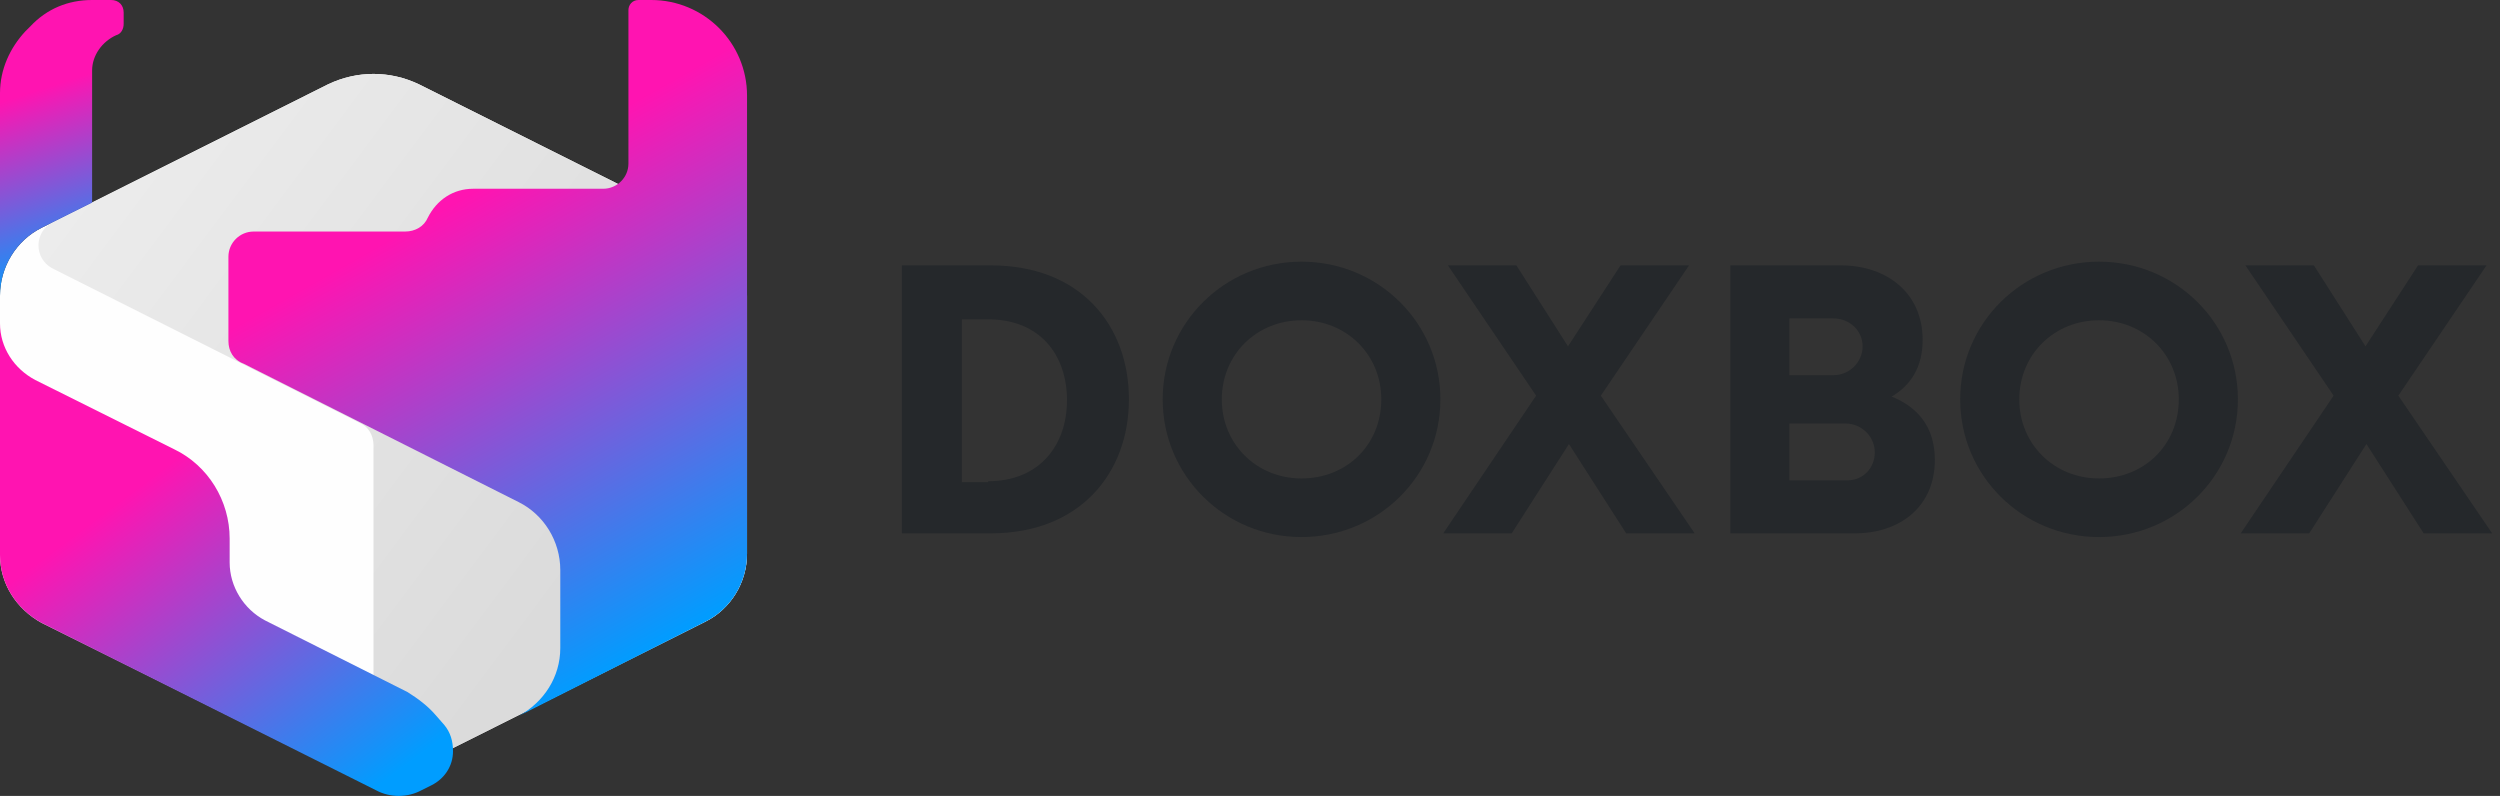 <svg width="245" height="78" viewBox="0 0 245 78" fill="none" xmlns="http://www.w3.org/2000/svg">
    <rect x="0" y="0" width="245" height="78" fill="#333333" stroke="none"/>
    <path
        d="M88.475 26.008H97.118C105.853 26.008 110.634 31.843 110.634 39.137C110.634 46.341 105.853 52.267 97.118 52.267H88.383V26.008H88.475ZM96.842 47.161C101.807 47.161 104.565 43.696 104.565 39.229C104.565 34.761 101.899 31.296 96.842 31.296H94.267V47.252H96.842V47.161Z"
        fill="#25282B" />
    <path
        d="M113.943 39.137C113.943 31.661 120.012 25.643 127.551 25.643C135.091 25.643 141.159 31.661 141.159 39.137C141.159 46.614 135.091 52.632 127.551 52.632C120.012 52.632 113.943 46.614 113.943 39.137ZM135.367 39.137C135.367 34.761 131.965 31.387 127.551 31.387C123.138 31.387 119.736 34.761 119.736 39.137C119.736 43.514 123.138 46.888 127.551 46.888C131.965 46.888 135.367 43.605 135.367 39.137Z"
        fill="#25282B" />
    <path
        d="M159.365 52.267L153.756 43.514L148.148 52.267H141.436L150.538 38.773L141.895 26.008H148.607L153.664 33.94L158.813 26.008H165.525L156.882 38.773L166.077 52.267H159.365Z"
        fill="#25282B" />
    <path
        d="M189.615 45.064C189.615 49.714 186.121 52.267 181.799 52.267H169.57V26.008H180.42C184.833 26.008 188.419 28.652 188.419 33.302C188.419 36.037 187.224 37.77 185.385 38.864C187.868 39.867 189.615 41.782 189.615 45.064ZM179.684 31.205H175.363V36.767H179.684C181.247 36.767 182.535 35.49 182.535 33.94C182.535 32.39 181.247 31.205 179.684 31.205ZM183.73 44.335C183.73 42.785 182.443 41.508 180.88 41.508H175.363V47.07H180.88C182.535 47.161 183.73 45.885 183.73 44.335Z"
        fill="#25282B" />
    <path
        d="M192.098 39.137C192.098 31.661 198.166 25.643 205.706 25.643C213.245 25.643 219.314 31.661 219.314 39.137C219.314 46.614 213.245 52.632 205.706 52.632C198.166 52.632 192.098 46.614 192.098 39.137ZM213.521 39.137C213.521 34.761 210.119 31.387 205.706 31.387C201.292 31.387 197.89 34.761 197.89 39.137C197.89 43.514 201.292 46.888 205.706 46.888C210.119 46.888 213.521 43.605 213.521 39.137Z"
        fill="#25282B" />
    <path
        d="M237.519 52.267L231.911 43.514L226.302 52.267H219.59L228.693 38.773L220.05 26.008H226.762L231.819 33.94L236.968 26.008H243.68L235.037 38.773L244.231 52.267H237.519Z"
        fill="#25282B" />
    <path
        d="M69.127 60.92C71.6 59.687 73.208 57.097 73.208 54.261V28.98C73.208 26.144 71.6 23.677 69.127 22.321L41.056 8.262C38.211 6.906 34.996 6.906 32.152 8.262L4.081 22.321C1.608 23.554 0 26.144 0 28.98V54.384C0 57.221 1.608 59.687 4.081 61.044L32.152 74.979C34.996 76.335 38.211 76.335 41.056 74.979L69.127 60.92Z"
        fill="#FEFEFE" />
    <path
        d="M73.207 28.98C73.207 26.144 71.6 23.677 69.127 22.321L41.056 8.262C38.211 6.906 34.996 6.906 32.152 8.262L5.07 21.828C3.339 22.814 3.339 25.281 5.07 26.267L35.243 41.436C36.109 41.806 36.604 42.669 36.604 43.655V76.088C38.088 76.088 39.695 75.719 41.056 74.979L69.127 60.92C71.6 59.687 73.207 57.097 73.207 54.261V28.98Z"
        fill="url(#paint0_linear_871_2849)" />
    <path
        d="M73.21 9.372C73.21 4.193 69.005 0 63.811 0H62.575C61.956 0 61.586 0.493 61.586 0.987V16.032C61.586 17.388 60.473 18.498 59.112 18.498H46.375C44.397 18.498 42.789 19.608 41.923 21.334C41.552 22.198 40.687 22.691 39.697 22.691H24.858C23.498 22.691 22.385 23.801 22.385 25.157V33.42C22.385 34.406 22.879 35.27 23.869 35.639L50.827 49.205C53.3 50.438 54.908 53.028 54.908 55.864V63.51C54.908 66.346 53.3 68.813 50.827 70.169L69.129 60.92C71.602 59.687 73.21 57.097 73.21 54.261V9.372Z"
        fill="url(#paint1_linear_871_2849)" />
    <path
        d="M43.529 71.032L42.663 70.046C41.921 69.183 40.932 68.443 39.943 67.826L25.969 60.797C23.867 59.687 22.506 57.467 22.506 55.124V52.781C22.506 49.081 20.404 45.629 17.065 44.025L3.463 37.243C1.36 36.133 0 34.036 0 31.693V54.384C0 57.221 1.608 59.687 4.081 61.044L36.851 77.445C38.212 78.185 39.943 78.185 41.303 77.445L42.292 76.952C43.529 76.335 44.395 75.102 44.395 73.622C44.395 72.636 44.147 71.772 43.529 71.032Z"
        fill="url(#paint2_linear_871_2849)" />
    <path
        d="M4.081 22.321L9.027 19.855V6.906C9.027 5.426 10.017 4.07 11.377 3.453C11.871 3.33 12.119 2.836 12.119 2.343V1.233C12.119 0.493 11.624 0 10.882 0H9.027C6.678 0 4.575 0.863 2.968 2.59L2.473 3.083C0.989 4.686 0 6.783 0 9.126V28.98C0 26.144 1.608 23.554 4.081 22.321Z"
        fill="url(#paint3_linear_871_2849)" />
    <defs>
        <linearGradient id="paint0_linear_871_2849" x1="-46.697" y1="-30.876" x2="61.696"
            y2="50.13" gradientUnits="userSpaceOnUse">
            <stop stop-color="white" />
            <stop offset="0.54" stop-color="#ECECEC" />
            <stop offset="1" stop-color="#DBDBDB" />
        </linearGradient>
        <linearGradient id="paint1_linear_871_2849" x1="44.798" y1="19.703" x2="68.271"
            y2="61.319" gradientUnits="userSpaceOnUse">
            <stop stop-color="#FF14B1" />
            <stop offset="1" stop-color="#009DFF" />
        </linearGradient>
        <linearGradient id="paint2_linear_871_2849" x1="17.608" y1="44.696" x2="40.097"
            y2="74.821" gradientUnits="userSpaceOnUse">
            <stop stop-color="#FF14B1" />
            <stop offset="1" stop-color="#009DFF" />
        </linearGradient>
        <linearGradient id="paint3_linear_871_2849" x1="5.821" y1="8.137" x2="11.643"
            y2="26.017" gradientUnits="userSpaceOnUse">
            <stop stop-color="#FF14B1" />
            <stop offset="1" stop-color="#009DFF" />
        </linearGradient>
    </defs>
</svg>
    
